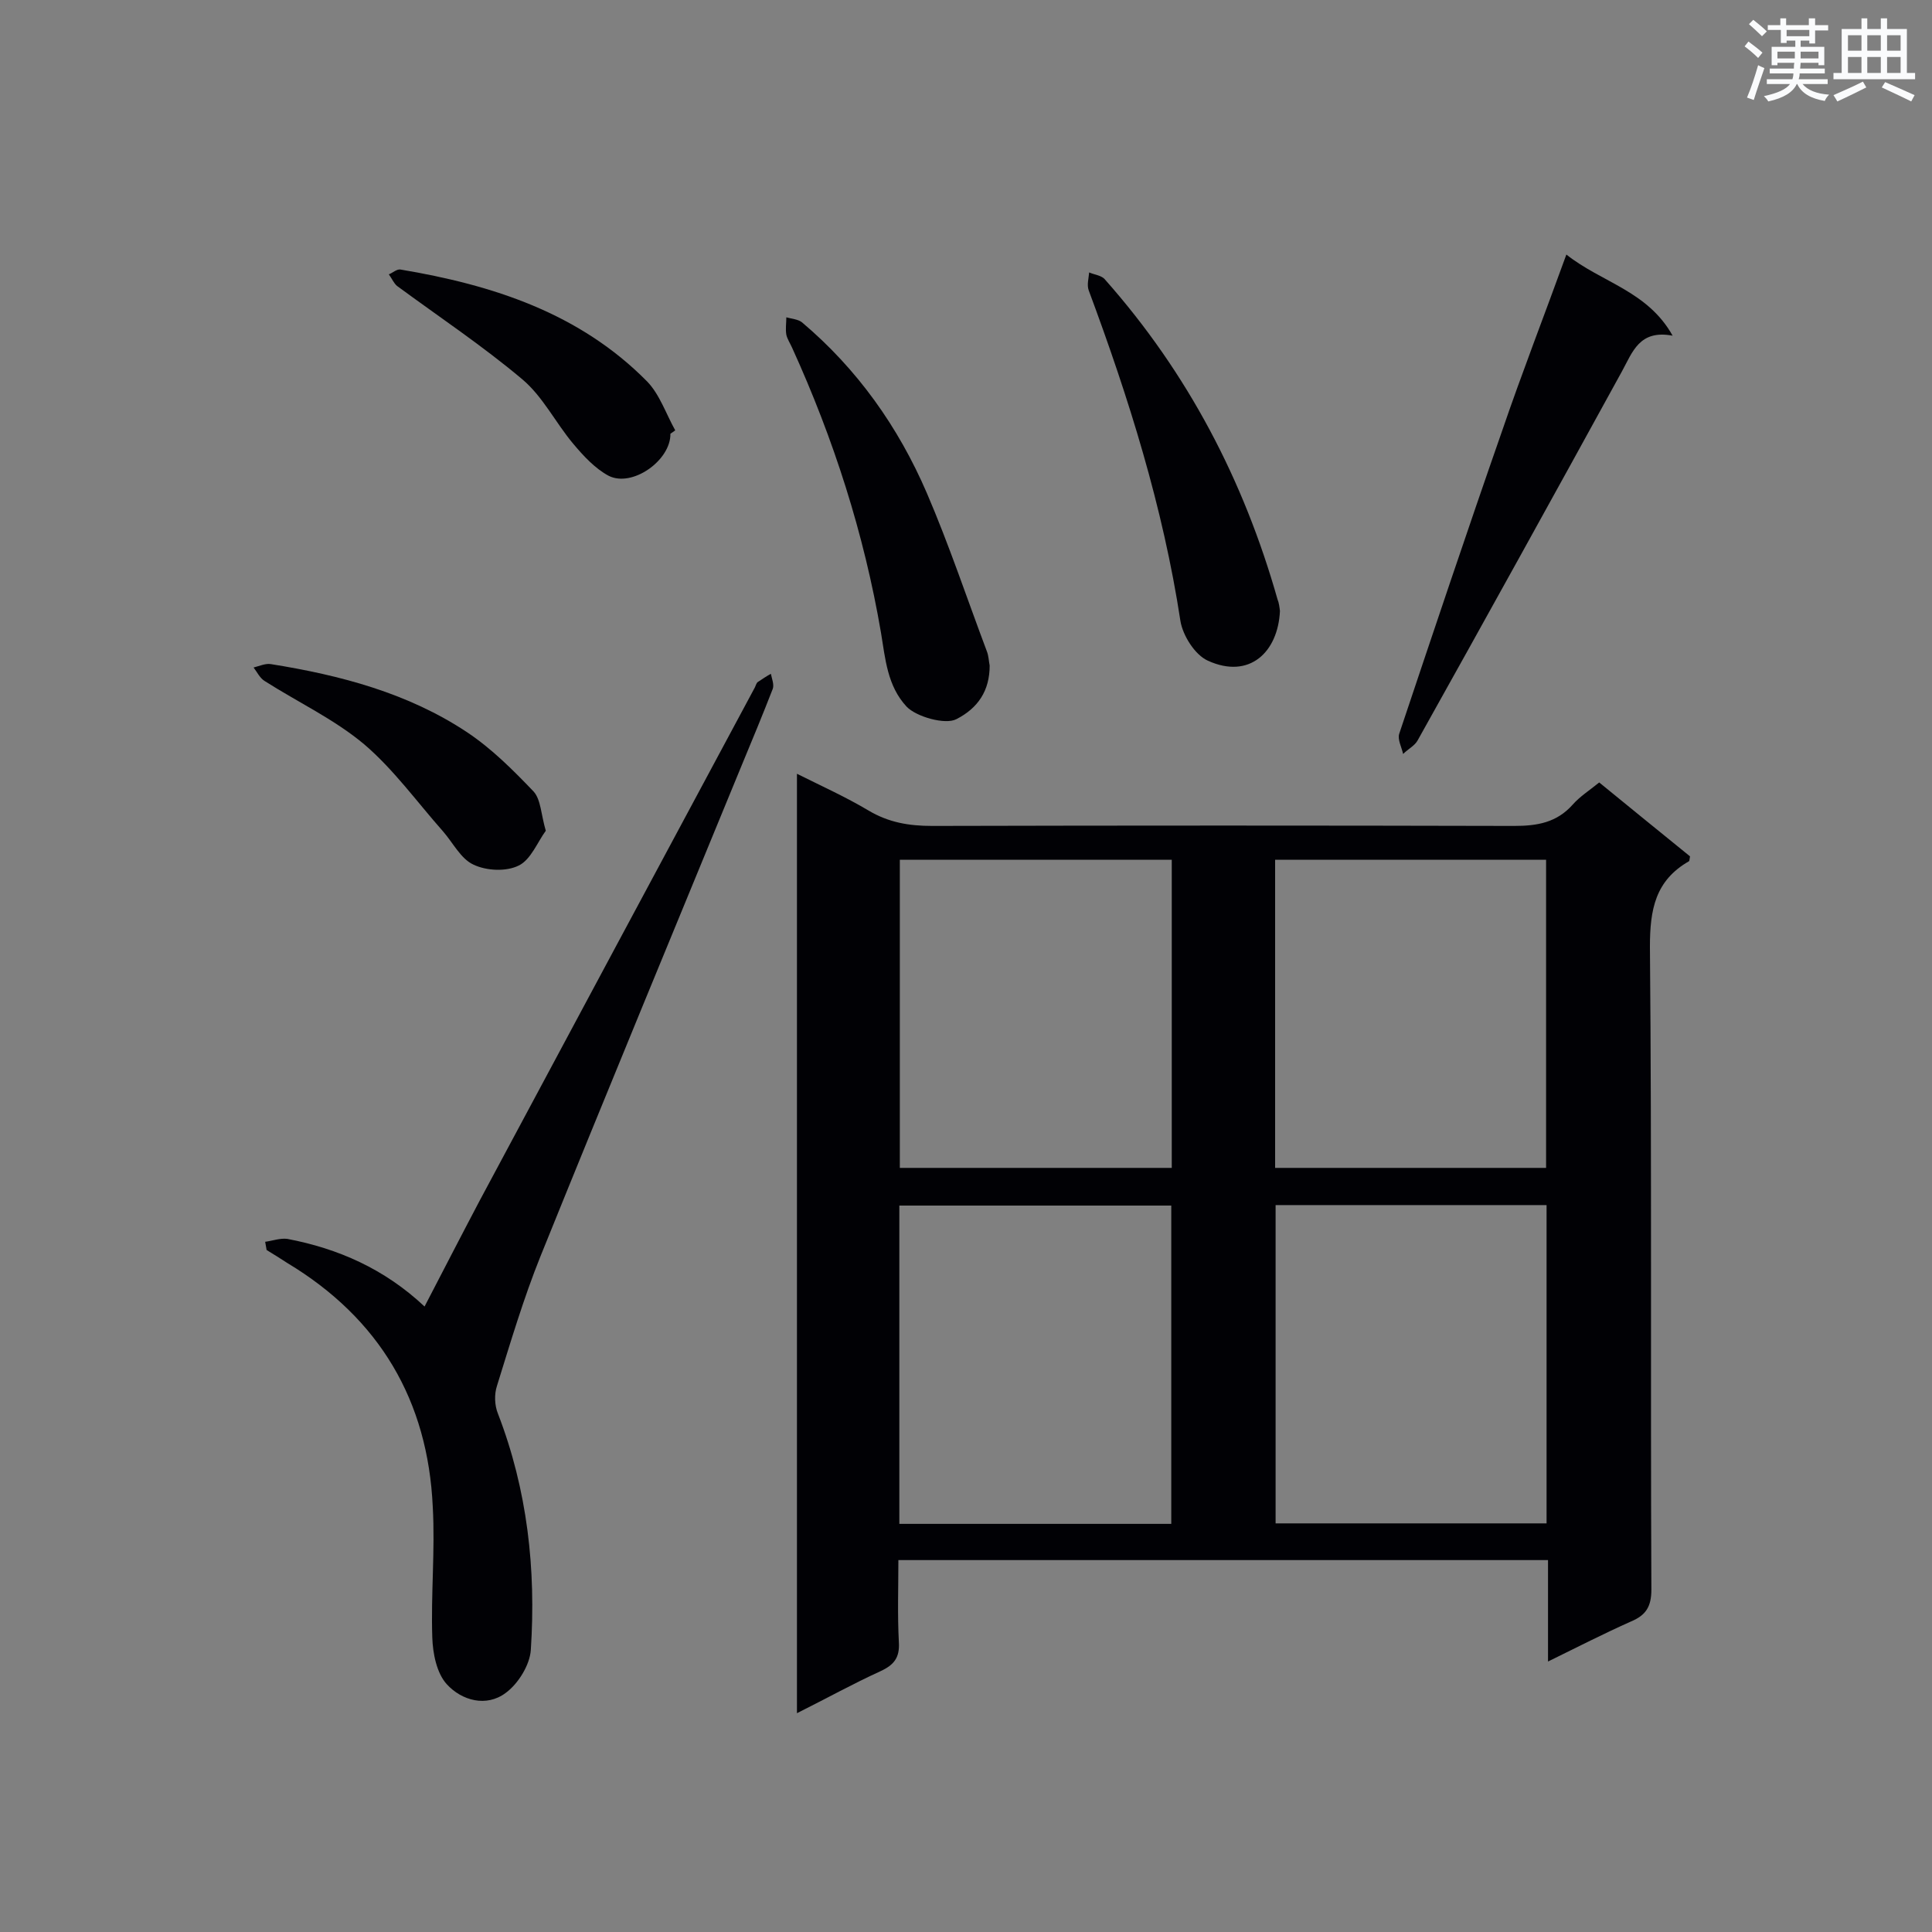 <svg enable-background="new 0 0 400 400" viewBox="0 0 400 400" xmlns="http://www.w3.org/2000/svg"><rect x="0" y="0" width="400" height="400" fill="#808080" stroke="none"/><g fill="#010105"><path d="m165 354.7c0-65 0-129.4 0-194.5 5.2 2.6 10.1 4.8 14.8 7.6 4.2 2.5 8.4 3.2 13.2 3.2 40.2-.1 80.3-.1 120.5 0 4.8 0 8.8-.7 12.1-4.4 1.5-1.7 3.4-2.9 5.5-4.6 6.4 5.2 12.6 10.3 18.8 15.3-.1.5-.1.9-.2 1-7 4-8.1 10-8.1 17.7.4 44.4.1 88.8.3 133.1 0 3.5-1.1 5.3-4.2 6.6-5.6 2.5-11.1 5.3-17.2 8.3 0-7.3 0-14 0-21-44.9 0-89.3 0-134.5 0 0 5.6-.2 11.3.1 17 .2 3.2-1 4.7-3.8 6-5.7 2.6-11.1 5.6-17.3 8.7zm77.5-105.1c-19 0-37.7 0-56.3 0v65.9h56.3c0-22.1 0-43.8 0-65.9zm21.6-.1v65.9h56.1c0-22.1 0-43.9 0-65.9-18.8 0-37.3 0-56.1 0zm-21.5-71.5c-19.1 0-37.7 0-56.3 0v63.8h56.3c0-21.3 0-42.4 0-63.8zm21.4 63.8h56.1c0-21.5 0-42.7 0-63.8-18.8 0-37.3 0-56.1 0z"/><path d="m54.9 257.1c1.5-.2 3.1-.8 4.6-.6 10.5 2 20.1 6.2 28.4 14 3.9-7.5 7.6-14.7 11.4-21.9 19-35.5 38-70.9 57-106.3.2-.4.3-.9.6-1.1.9-.6 1.8-1.2 2.7-1.7.2 1 .7 2.2.4 3.1-2.1 5.4-4.3 10.7-6.5 16-13.9 33.8-27.9 67.6-41.6 101.5-3.5 8.7-6.2 17.8-9 26.8-.6 1.8-.5 4.1.2 5.8 6.1 15.8 7.9 32.2 6.8 48.9-.2 3.1-2.6 7-5.2 8.9-4 3-9.1 1.6-12.2-1.8-2.1-2.3-2.9-6.4-3-9.7-.3-9 .6-18 .1-27-1-22-11-39-30.1-50.5-1.4-.9-2.8-1.8-4.3-2.7-.1-.6-.2-1.1-.3-1.7z"/><path d="m324.3 52.7c7.3 5.8 16.8 7.5 22 16.8-6.9-1.3-8.3 3.4-10.5 7.4-14 25.5-28.1 51-42.3 76.4-.6 1.1-2 1.8-3 2.8-.3-1.4-1.2-3-.8-4.2 7-20.9 14-41.8 21.3-62.7 4.1-12 8.7-23.8 13.3-36.5z"/><path d="m204.9 137.8c0 5.2-2.4 8.8-6.9 11.1-2.3 1.2-8.3-.5-10.3-2.6-4-4.3-4.4-9.9-5.3-15.3-3.5-20.5-9.8-40.1-18.4-59-.4-.9-1-1.8-1.2-2.7-.2-1.2 0-2.4 0-3.6 1.1.3 2.4.4 3.2 1 11.5 9.7 20 21.7 25.9 35.4 4.6 10.7 8.3 21.8 12.4 32.7.4 1 .4 2 .6 3z"/><path d="m265 126.5c-.4 8.5-6.3 14.2-14.9 10.3-2.7-1.2-5.2-5.2-5.7-8.2-3.6-23.6-10.7-46.2-19-68.5-.4-1.1 0-2.5.1-3.7 1.1.5 2.6.6 3.3 1.5 17.1 19.3 28.7 41.5 35.7 66.2.3.7.4 1.6.5 2.4z"/><path d="m113 172c-1.7 2.3-3.1 6-5.6 7.2-2.6 1.3-6.7 1.1-9.4-.2-2.6-1.2-4.2-4.5-6.3-6.9-5.4-6.1-10.2-12.8-16.3-18-6.2-5.2-13.7-8.7-20.6-13.1-1-.6-1.6-1.9-2.3-2.8 1.2-.3 2.5-.9 3.6-.7 14.4 2.3 28.4 6 40.6 14.1 5.1 3.4 9.5 7.8 13.8 12.3 1.5 1.7 1.5 4.7 2.5 8.1z"/><path d="m138.8 89.8c.1 5.5-7.9 11.2-12.8 8.7-2.8-1.5-5.2-4.1-7.3-6.6-3.7-4.4-6.3-9.8-10.6-13.4-8.2-6.9-17.2-12.9-25.9-19.3-.7-.6-1.1-1.6-1.7-2.4.8-.3 1.6-1.1 2.4-1 19.1 3.2 37.1 9 51.1 23.2 2.6 2.7 3.9 6.7 5.8 10.1-.4.3-.7.5-1 .7z"/></g><path d="m361.2 9.6.8-1c.9.7 1.9 1.4 2.9 2.3l-.9 1.1c-1-1-2-1.8-2.8-2.4zm.5 10.6c.9-2.1 1.6-4.3 2.3-6.7.4.2.8.4 1.3.6-.7 2.1-1.5 4.3-2.2 6.6zm.4-15.2.9-.9c1 .8 2 1.6 2.8 2.4l-1 1c-.9-.9-1.8-1.7-2.7-2.5zm12.5-1.2h1.2v1.4h2.7v1.1h-2.7v2.7h-1.2v-.6h-1.8v1.3h4.9v3.8h-1.2v-.5h-3.7c0 .4-.1.9-.1 1.2h5.1v1h-5.2c0 .5-.1.9-.2 1.2h6v1h-5.2c1.1 1.3 2.9 2 5.5 2.2-.4.4-.7.8-.9 1.3-2.9-.5-4.8-1.6-5.7-3.5h-.1c-.8 1.7-2.7 2.9-5.9 3.6-.2-.4-.6-.8-.9-1.1 2.8-.6 4.6-1.4 5.4-2.5h-4.8v-1h5.3c.1-.3.2-.7.2-1.2h-4.9v-1h5c0-.4 0-.8.1-1.2h-3.5v.5h-1.2v-3.8h4.9v-1.3h-1.8v.5h-1.2v-2.7h-2.7v-1h2.6v-1.4h1.2v1.4h4.7v-1.4zm-6.6 8.3h3.6c0-.4 0-.9 0-1.4h-3.6zm1.9-4.6h4.7v-1.3h-4.7zm6.6 3.2h-3.7v1.4h3.7z" fill="#fafbfc"/><path d="m385.3 3.8h1.3v2.2h2.8v-2.2h1.3v2.2h4.1v9.1h1.7v1.3h-16.9v-1.3h1.7v-9.1h4.1v-2.2zm.4 13.1.7 1.2c-1.8.9-3.8 1.9-6 2.9-.2-.4-.5-.8-.8-1.3 2.3-1 4.3-1.9 6.1-2.8zm-3.1-6.4h2.8v-3.2h-2.8zm0 4.6h2.8v-3.3h-2.8zm4-4.6h2.8v-3.2h-2.8zm0 4.6h2.8v-3.3h-2.8zm3.7 1.9c2.1.9 4.1 1.8 6.1 2.7l-.7 1.3c-2.2-1.1-4.2-2-6.1-2.9zm3.2-9.7h-2.8v3.2h2.8zm-2.8 7.8h2.8v-3.3h-2.8z" fill="#fafbfc"/></svg>